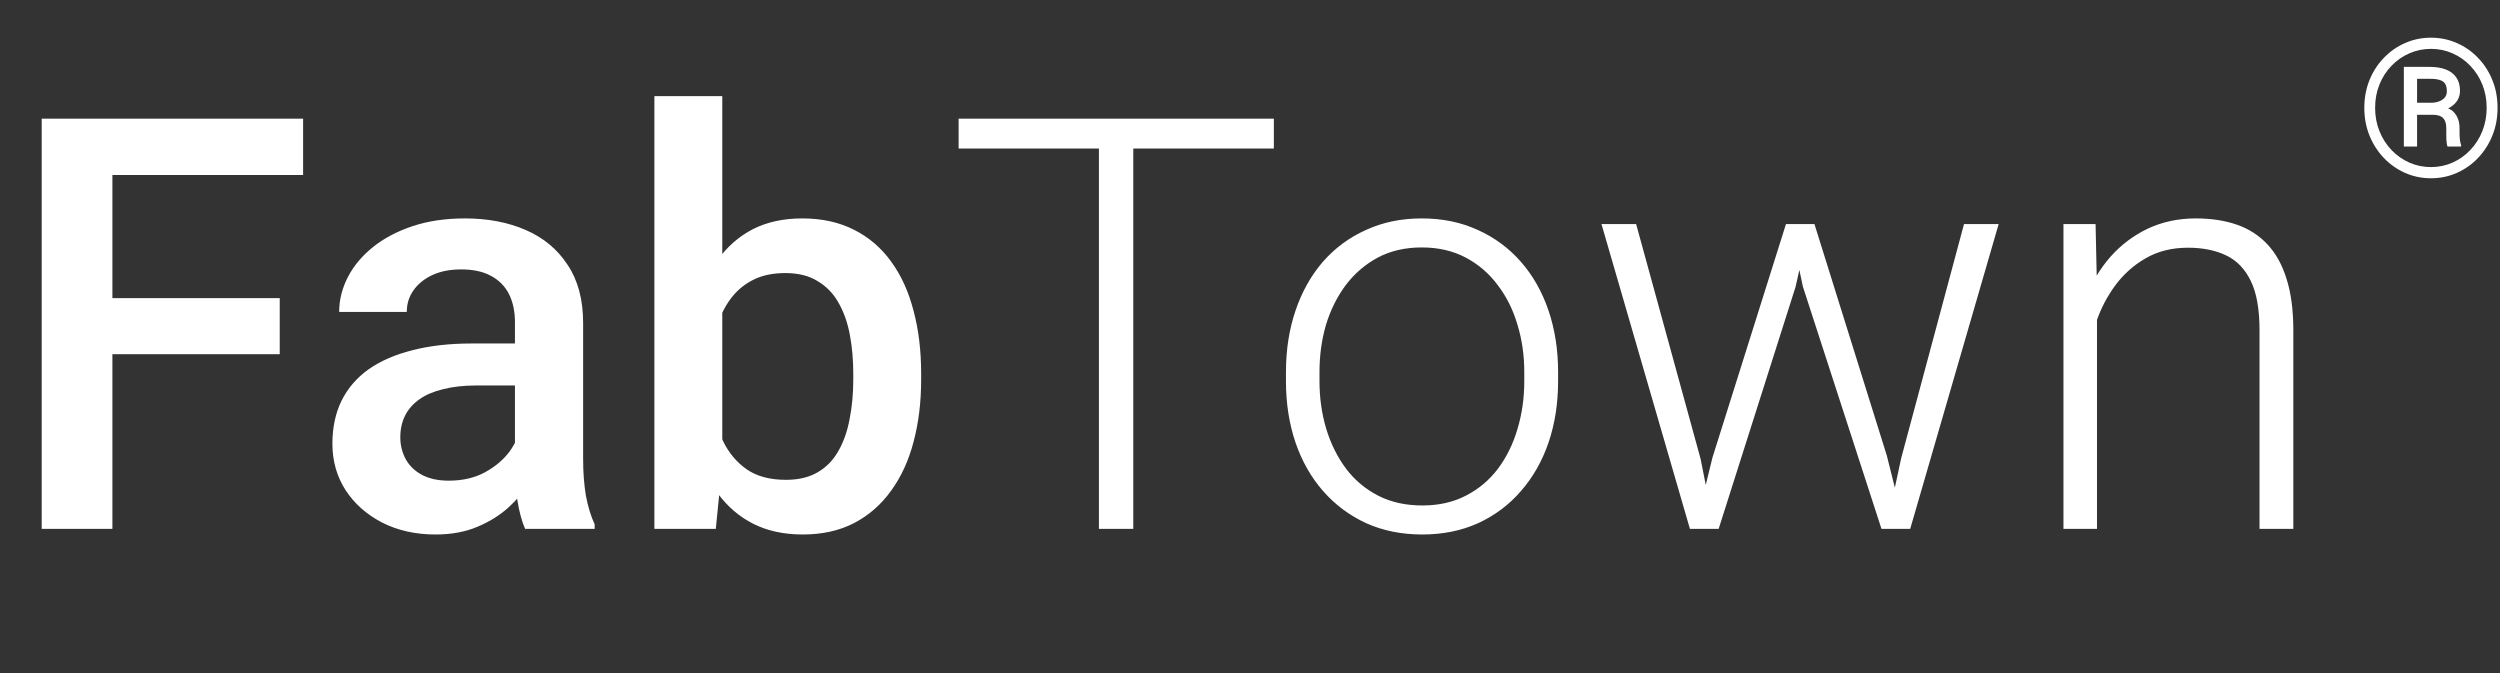 <svg width="156" height="42" viewBox="0 0 156 42" fill="none" xmlns="http://www.w3.org/2000/svg">
<rect x="0" y="0" width="156" height="42" fill="#333333" stroke="none"/>
<path d="M151.846 7.162H150.568L150.557 6.412H151.746C151.91 6.408 152.062 6.379 152.203 6.324C152.348 6.27 152.463 6.191 152.549 6.09C152.639 5.984 152.684 5.855 152.684 5.703C152.684 5.508 152.65 5.354 152.584 5.24C152.518 5.127 152.406 5.045 152.25 4.994C152.098 4.943 151.889 4.918 151.623 4.918H150.826V9.143H150V4.174H151.623C152.01 4.174 152.344 4.229 152.625 4.338C152.906 4.447 153.123 4.613 153.275 4.836C153.428 5.055 153.504 5.332 153.504 5.668C153.504 5.879 153.455 6.068 153.357 6.236C153.26 6.404 153.117 6.549 152.93 6.67C152.742 6.791 152.514 6.889 152.244 6.963C152.232 6.963 152.219 6.977 152.203 7.004C152.191 7.027 152.18 7.039 152.168 7.039C152.102 7.078 152.059 7.107 152.039 7.127C152.023 7.143 152.006 7.152 151.986 7.156C151.971 7.16 151.924 7.162 151.846 7.162ZM151.787 7.162L151.904 6.635C152.51 6.635 152.922 6.764 153.141 7.021C153.363 7.275 153.475 7.598 153.475 7.988V8.305C153.475 8.449 153.482 8.588 153.498 8.721C153.514 8.85 153.539 8.959 153.574 9.049V9.143H152.725C152.686 9.041 152.662 8.896 152.654 8.709C152.65 8.521 152.648 8.385 152.648 8.299V7.994C152.648 7.709 152.582 7.5 152.449 7.367C152.32 7.23 152.1 7.162 151.787 7.162ZM148.207 6.729C148.207 7.248 148.297 7.732 148.477 8.182C148.656 8.631 148.906 9.023 149.227 9.359C149.547 9.695 149.918 9.957 150.34 10.145C150.762 10.332 151.213 10.426 151.693 10.426C152.174 10.426 152.623 10.332 153.041 10.145C153.463 9.957 153.832 9.695 154.148 9.359C154.469 9.023 154.719 8.631 154.898 8.182C155.078 7.732 155.168 7.248 155.168 6.729C155.168 6.205 155.078 5.721 154.898 5.275C154.719 4.83 154.469 4.441 154.148 4.109C153.832 3.773 153.463 3.514 153.041 3.33C152.623 3.143 152.174 3.049 151.693 3.049C151.213 3.049 150.762 3.143 150.34 3.33C149.918 3.514 149.547 3.773 149.227 4.109C148.906 4.441 148.656 4.83 148.477 5.275C148.297 5.721 148.207 6.205 148.207 6.729ZM147.533 6.729C147.533 6.107 147.641 5.531 147.855 5C148.07 4.469 148.369 4.006 148.752 3.611C149.135 3.213 149.576 2.904 150.076 2.686C150.58 2.463 151.119 2.352 151.693 2.352C152.268 2.352 152.805 2.463 153.305 2.686C153.809 2.904 154.25 3.213 154.629 3.611C155.012 4.006 155.311 4.469 155.525 5C155.74 5.531 155.848 6.107 155.848 6.729C155.848 7.35 155.74 7.926 155.525 8.457C155.311 8.988 155.012 9.455 154.629 9.857C154.25 10.256 153.809 10.566 153.305 10.789C152.805 11.012 152.268 11.123 151.693 11.123C151.119 11.123 150.58 11.012 150.076 10.789C149.576 10.566 149.135 10.256 148.752 9.857C148.369 9.455 148.07 8.988 147.855 8.457C147.641 7.926 147.533 7.35 147.533 6.729Z" fill="white"/>
<path d="M7.014 7.406V33H2.602V7.406H7.014ZM17.455 18.604V22.102H5.889V18.604H17.455ZM18.914 7.406V10.922H5.889V7.406H18.914ZM32.133 29.186V20.115C32.133 19.436 32.01 18.85 31.764 18.357C31.518 17.865 31.143 17.484 30.639 17.215C30.146 16.945 29.525 16.811 28.775 16.811C28.084 16.811 27.486 16.928 26.982 17.162C26.479 17.396 26.086 17.713 25.805 18.111C25.523 18.51 25.383 18.961 25.383 19.465H21.164C21.164 18.715 21.346 17.988 21.709 17.285C22.072 16.582 22.6 15.955 23.291 15.404C23.982 14.854 24.809 14.42 25.77 14.104C26.73 13.787 27.809 13.629 29.004 13.629C30.434 13.629 31.699 13.869 32.801 14.35C33.914 14.83 34.787 15.557 35.42 16.529C36.065 17.49 36.387 18.697 36.387 20.15V28.605C36.387 29.473 36.445 30.252 36.562 30.943C36.691 31.623 36.873 32.215 37.107 32.719V33H32.766C32.566 32.543 32.408 31.963 32.291 31.26C32.185 30.545 32.133 29.854 32.133 29.186ZM32.748 21.434L32.783 24.053H29.742C28.957 24.053 28.266 24.129 27.668 24.281C27.07 24.422 26.572 24.633 26.174 24.914C25.775 25.195 25.477 25.535 25.277 25.934C25.078 26.332 24.979 26.783 24.979 27.287C24.979 27.791 25.096 28.254 25.33 28.676C25.564 29.086 25.904 29.408 26.35 29.643C26.807 29.877 27.357 29.994 28.002 29.994C28.869 29.994 29.625 29.818 30.27 29.467C30.926 29.104 31.441 28.664 31.816 28.148C32.191 27.621 32.391 27.123 32.414 26.654L33.785 28.535C33.645 29.016 33.404 29.531 33.065 30.082C32.725 30.633 32.279 31.16 31.729 31.664C31.189 32.156 30.539 32.56 29.777 32.877C29.027 33.193 28.16 33.352 27.176 33.352C25.934 33.352 24.826 33.105 23.854 32.613C22.881 32.109 22.119 31.436 21.568 30.592C21.018 29.736 20.742 28.77 20.742 27.691C20.742 26.684 20.93 25.793 21.305 25.02C21.691 24.234 22.254 23.578 22.992 23.051C23.742 22.523 24.656 22.125 25.734 21.855C26.812 21.574 28.043 21.434 29.426 21.434H32.748ZM40.834 6H45.07V28.939L44.666 33H40.834V6ZM57.48 23.314V23.684C57.48 25.09 57.322 26.385 57.006 27.568C56.701 28.74 56.232 29.76 55.6 30.627C54.978 31.494 54.205 32.168 53.279 32.648C52.365 33.117 51.305 33.352 50.098 33.352C48.914 33.352 47.883 33.129 47.004 32.684C46.125 32.238 45.387 31.605 44.789 30.785C44.203 29.965 43.728 28.986 43.365 27.85C43.002 26.713 42.744 25.459 42.592 24.088V22.91C42.744 21.527 43.002 20.273 43.365 19.148C43.728 18.012 44.203 17.033 44.789 16.213C45.387 15.381 46.119 14.742 46.986 14.297C47.865 13.852 48.891 13.629 50.062 13.629C51.281 13.629 52.353 13.863 53.279 14.332C54.217 14.801 54.996 15.469 55.617 16.336C56.238 17.191 56.701 18.211 57.006 19.395C57.322 20.578 57.48 21.885 57.48 23.314ZM53.244 23.684V23.314C53.244 22.459 53.174 21.656 53.033 20.906C52.893 20.145 52.658 19.477 52.33 18.902C52.014 18.328 51.58 17.877 51.029 17.549C50.49 17.209 49.816 17.039 49.008 17.039C48.258 17.039 47.613 17.168 47.074 17.426C46.535 17.684 46.084 18.035 45.721 18.48C45.357 18.926 45.07 19.441 44.859 20.027C44.66 20.613 44.525 21.246 44.455 21.926V25.107C44.56 25.986 44.783 26.795 45.123 27.533C45.475 28.26 45.967 28.846 46.6 29.291C47.232 29.725 48.047 29.941 49.043 29.941C49.828 29.941 50.49 29.783 51.029 29.467C51.568 29.15 51.996 28.711 52.312 28.148C52.641 27.574 52.875 26.906 53.016 26.145C53.168 25.383 53.244 24.562 53.244 23.684ZM70.717 7.406V33H68.572V7.406H70.717ZM79.488 7.406V9.27H59.818V7.406H79.488ZM80.244 23.789V23.209C80.244 21.826 80.443 20.549 80.842 19.377C81.24 18.205 81.809 17.191 82.547 16.336C83.297 15.48 84.193 14.818 85.236 14.35C86.279 13.869 87.439 13.629 88.717 13.629C90.006 13.629 91.172 13.869 92.215 14.35C93.258 14.818 94.154 15.48 94.904 16.336C95.654 17.191 96.228 18.205 96.627 19.377C97.025 20.549 97.225 21.826 97.225 23.209V23.789C97.225 25.172 97.025 26.449 96.627 27.621C96.228 28.781 95.654 29.789 94.904 30.645C94.166 31.5 93.275 32.168 92.232 32.648C91.189 33.117 90.029 33.352 88.752 33.352C87.463 33.352 86.297 33.117 85.254 32.648C84.211 32.168 83.314 31.5 82.564 30.645C81.814 29.789 81.24 28.781 80.842 27.621C80.443 26.449 80.244 25.172 80.244 23.789ZM82.336 23.209V23.789C82.336 24.832 82.477 25.822 82.758 26.76C83.039 27.686 83.449 28.512 83.988 29.238C84.527 29.953 85.195 30.516 85.992 30.926C86.789 31.336 87.709 31.541 88.752 31.541C89.783 31.541 90.691 31.336 91.477 30.926C92.273 30.516 92.941 29.953 93.481 29.238C94.019 28.512 94.424 27.686 94.693 26.76C94.975 25.822 95.115 24.832 95.115 23.789V23.209C95.115 22.178 94.975 21.199 94.693 20.273C94.424 19.348 94.014 18.521 93.463 17.795C92.924 17.068 92.256 16.494 91.459 16.072C90.662 15.65 89.748 15.44 88.717 15.44C87.686 15.44 86.772 15.65 85.975 16.072C85.189 16.494 84.522 17.068 83.971 17.795C83.432 18.521 83.022 19.348 82.74 20.273C82.471 21.199 82.336 22.178 82.336 23.209ZM106.857 28.553L111.445 13.98H112.922L112.043 17.9L107.244 33H105.768L106.857 28.553ZM102.094 13.98L106.119 28.641L106.98 33H105.451L99.932 13.98H102.094ZM118.635 28.588L122.555 13.98H124.717L119.197 33H117.686L118.635 28.588ZM113.221 13.98L117.738 28.43L118.881 33H117.404L112.5 17.883L111.674 13.98H113.221ZM130.852 18.041V33H128.76V13.98H130.764L130.852 18.041ZM130.377 22.312L129.445 21.785C129.516 20.66 129.744 19.605 130.131 18.621C130.518 17.637 131.039 16.77 131.695 16.02C132.363 15.27 133.143 14.684 134.033 14.262C134.936 13.84 135.932 13.629 137.021 13.629C137.971 13.629 138.82 13.758 139.57 14.016C140.32 14.273 140.959 14.684 141.486 15.246C142.014 15.809 142.412 16.529 142.682 17.408C142.963 18.287 143.104 19.359 143.104 20.625V33H140.994V20.607C140.994 19.295 140.812 18.27 140.449 17.531C140.086 16.781 139.57 16.248 138.902 15.932C138.234 15.615 137.443 15.457 136.529 15.457C135.521 15.457 134.637 15.68 133.875 16.125C133.125 16.559 132.492 17.127 131.977 17.83C131.473 18.521 131.086 19.266 130.816 20.062C130.547 20.848 130.4 21.598 130.377 22.312Z" fill="white"/>
</svg>
